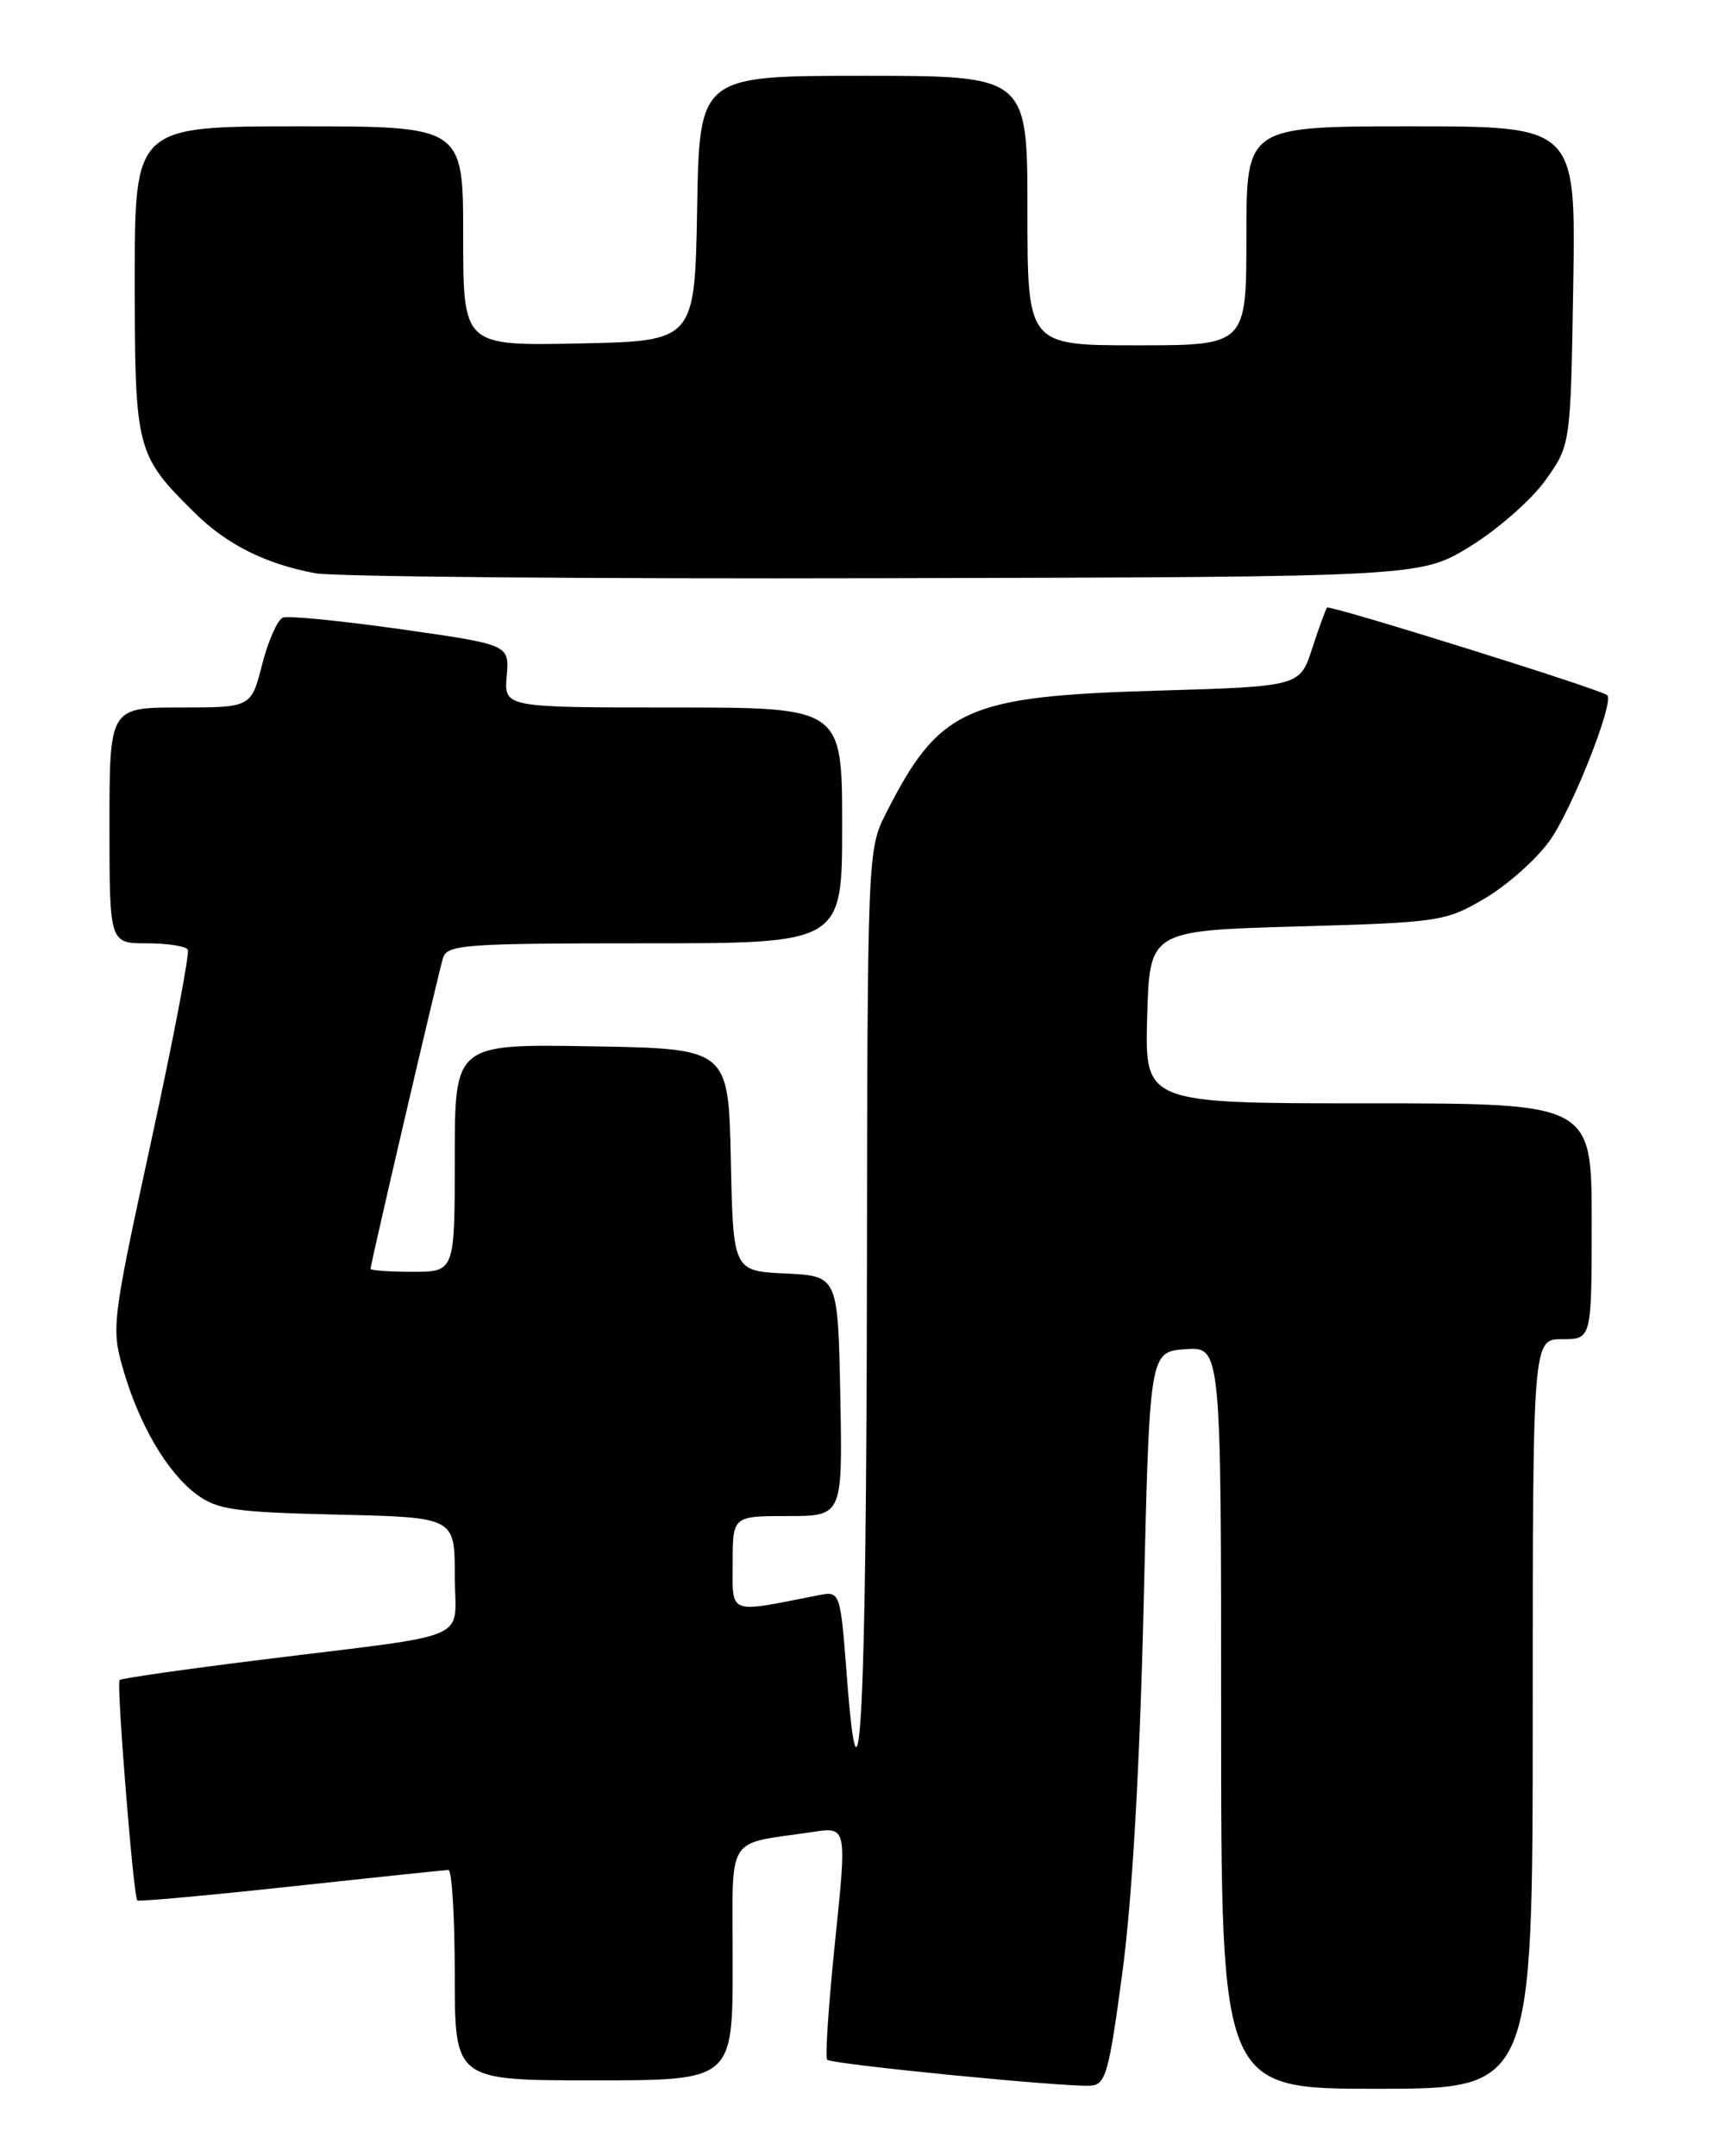 <?xml version="1.0" encoding="UTF-8" standalone="no"?>
<!DOCTYPE svg PUBLIC "-//W3C//DTD SVG 1.1//EN" "http://www.w3.org/Graphics/SVG/1.1/DTD/svg11.dtd" >
<svg xmlns="http://www.w3.org/2000/svg" xmlns:xlink="http://www.w3.org/1999/xlink" version="1.1" viewBox="0 0 204 256">
 <g >
 <path fill="currentColor"
d=" M 133.30 234.00 C 134.45 225.33 135.34 209.76 135.80 190.50 C 136.50 160.50 136.50 160.50 140.75 160.19 C 145.00 159.89 145.00 159.89 145.00 203.94 C 145.00 248.00 145.00 248.00 163.50 248.00 C 182.00 248.00 182.00 248.00 182.00 203.50 C 182.00 159.00 182.00 159.00 185.50 159.00 C 189.00 159.00 189.00 159.00 189.00 145.00 C 189.00 131.00 189.00 131.00 162.47 131.00 C 135.93 131.00 135.93 131.00 136.22 120.75 C 136.50 110.50 136.50 110.50 154.00 110.00 C 170.96 109.52 171.65 109.41 176.29 106.68 C 178.93 105.13 182.39 102.07 183.98 99.86 C 186.61 96.25 191.71 83.36 190.85 82.54 C 190.16 81.87 157.88 71.79 157.58 72.14 C 157.41 72.34 156.61 74.53 155.81 77.00 C 154.34 81.50 154.34 81.50 137.42 82.00 C 114.61 82.67 111.52 84.08 105.13 96.71 C 103.04 100.84 103.00 101.94 102.94 151.21 C 102.88 203.00 102.09 219.04 100.57 199.20 C 99.78 188.89 99.78 188.89 97.14 189.41 C 86.33 191.54 87.00 191.79 87.00 185.61 C 87.00 180.00 87.00 180.00 93.53 180.00 C 100.05 180.00 100.05 180.00 99.78 165.75 C 99.50 151.50 99.50 151.50 93.28 151.20 C 87.06 150.91 87.06 150.91 86.78 137.70 C 86.50 124.50 86.50 124.50 70.25 124.23 C 54.00 123.95 54.00 123.95 54.00 137.48 C 54.00 151.00 54.00 151.00 49.00 151.00 C 46.25 151.00 44.00 150.84 44.00 150.65 C 44.00 150.06 52.03 115.63 52.60 113.75 C 53.09 112.15 55.12 112.00 76.57 112.00 C 100.00 112.00 100.00 112.00 100.00 98.00 C 100.00 84.00 100.00 84.00 79.92 84.00 C 59.85 84.00 59.85 84.00 60.17 80.27 C 60.49 76.54 60.49 76.54 47.62 74.71 C 40.54 73.71 34.23 73.08 33.59 73.33 C 32.96 73.57 31.85 76.07 31.13 78.88 C 29.82 84.00 29.82 84.00 21.41 84.00 C 13.00 84.00 13.00 84.00 13.00 98.00 C 13.00 112.00 13.00 112.00 17.44 112.00 C 19.88 112.00 22.07 112.34 22.30 112.75 C 22.54 113.16 20.58 123.40 17.95 135.50 C 13.32 156.80 13.21 157.66 14.60 162.50 C 16.49 169.09 19.84 174.82 23.32 177.41 C 25.80 179.25 27.80 179.54 40.07 179.83 C 54.00 180.15 54.00 180.15 54.00 187.03 C 54.00 195.07 56.81 193.85 31.03 197.06 C 21.97 198.18 14.40 199.27 14.20 199.47 C 13.81 199.86 15.84 225.18 16.30 225.64 C 16.46 225.79 24.67 225.05 34.54 223.98 C 44.42 222.91 52.84 222.03 53.25 222.02 C 53.66 222.01 54.00 227.62 54.00 234.50 C 54.00 247.00 54.00 247.00 70.50 247.00 C 87.00 247.00 87.00 247.00 87.00 233.08 C 87.00 217.41 85.98 219.09 96.53 217.50 C 100.57 216.90 100.57 216.90 99.16 230.49 C 98.39 237.97 97.96 244.30 98.22 244.55 C 98.75 245.09 126.57 247.83 129.50 247.63 C 131.30 247.51 131.68 246.14 133.30 234.00 Z  M 174.59 64.86 C 177.84 62.86 181.85 59.34 183.50 57.03 C 186.50 52.84 186.50 52.84 186.81 33.92 C 187.12 15.00 187.12 15.00 167.56 15.00 C 148.00 15.00 148.00 15.00 148.00 28.00 C 148.00 41.00 148.00 41.00 135.00 41.00 C 122.00 41.00 122.00 41.00 122.00 25.00 C 122.00 9.00 122.00 9.00 102.53 9.00 C 83.05 9.00 83.05 9.00 82.78 24.75 C 82.50 40.50 82.50 40.50 68.75 40.78 C 55.00 41.06 55.00 41.06 55.00 28.03 C 55.00 15.00 55.00 15.00 35.50 15.00 C 16.00 15.00 16.00 15.00 16.00 33.25 C 16.01 53.43 16.15 54.00 23.10 60.87 C 26.92 64.66 31.59 66.99 37.50 68.07 C 39.70 68.47 70.11 68.74 105.09 68.65 C 168.68 68.50 168.68 68.50 174.59 64.86 Z "/>
</g>
</svg>